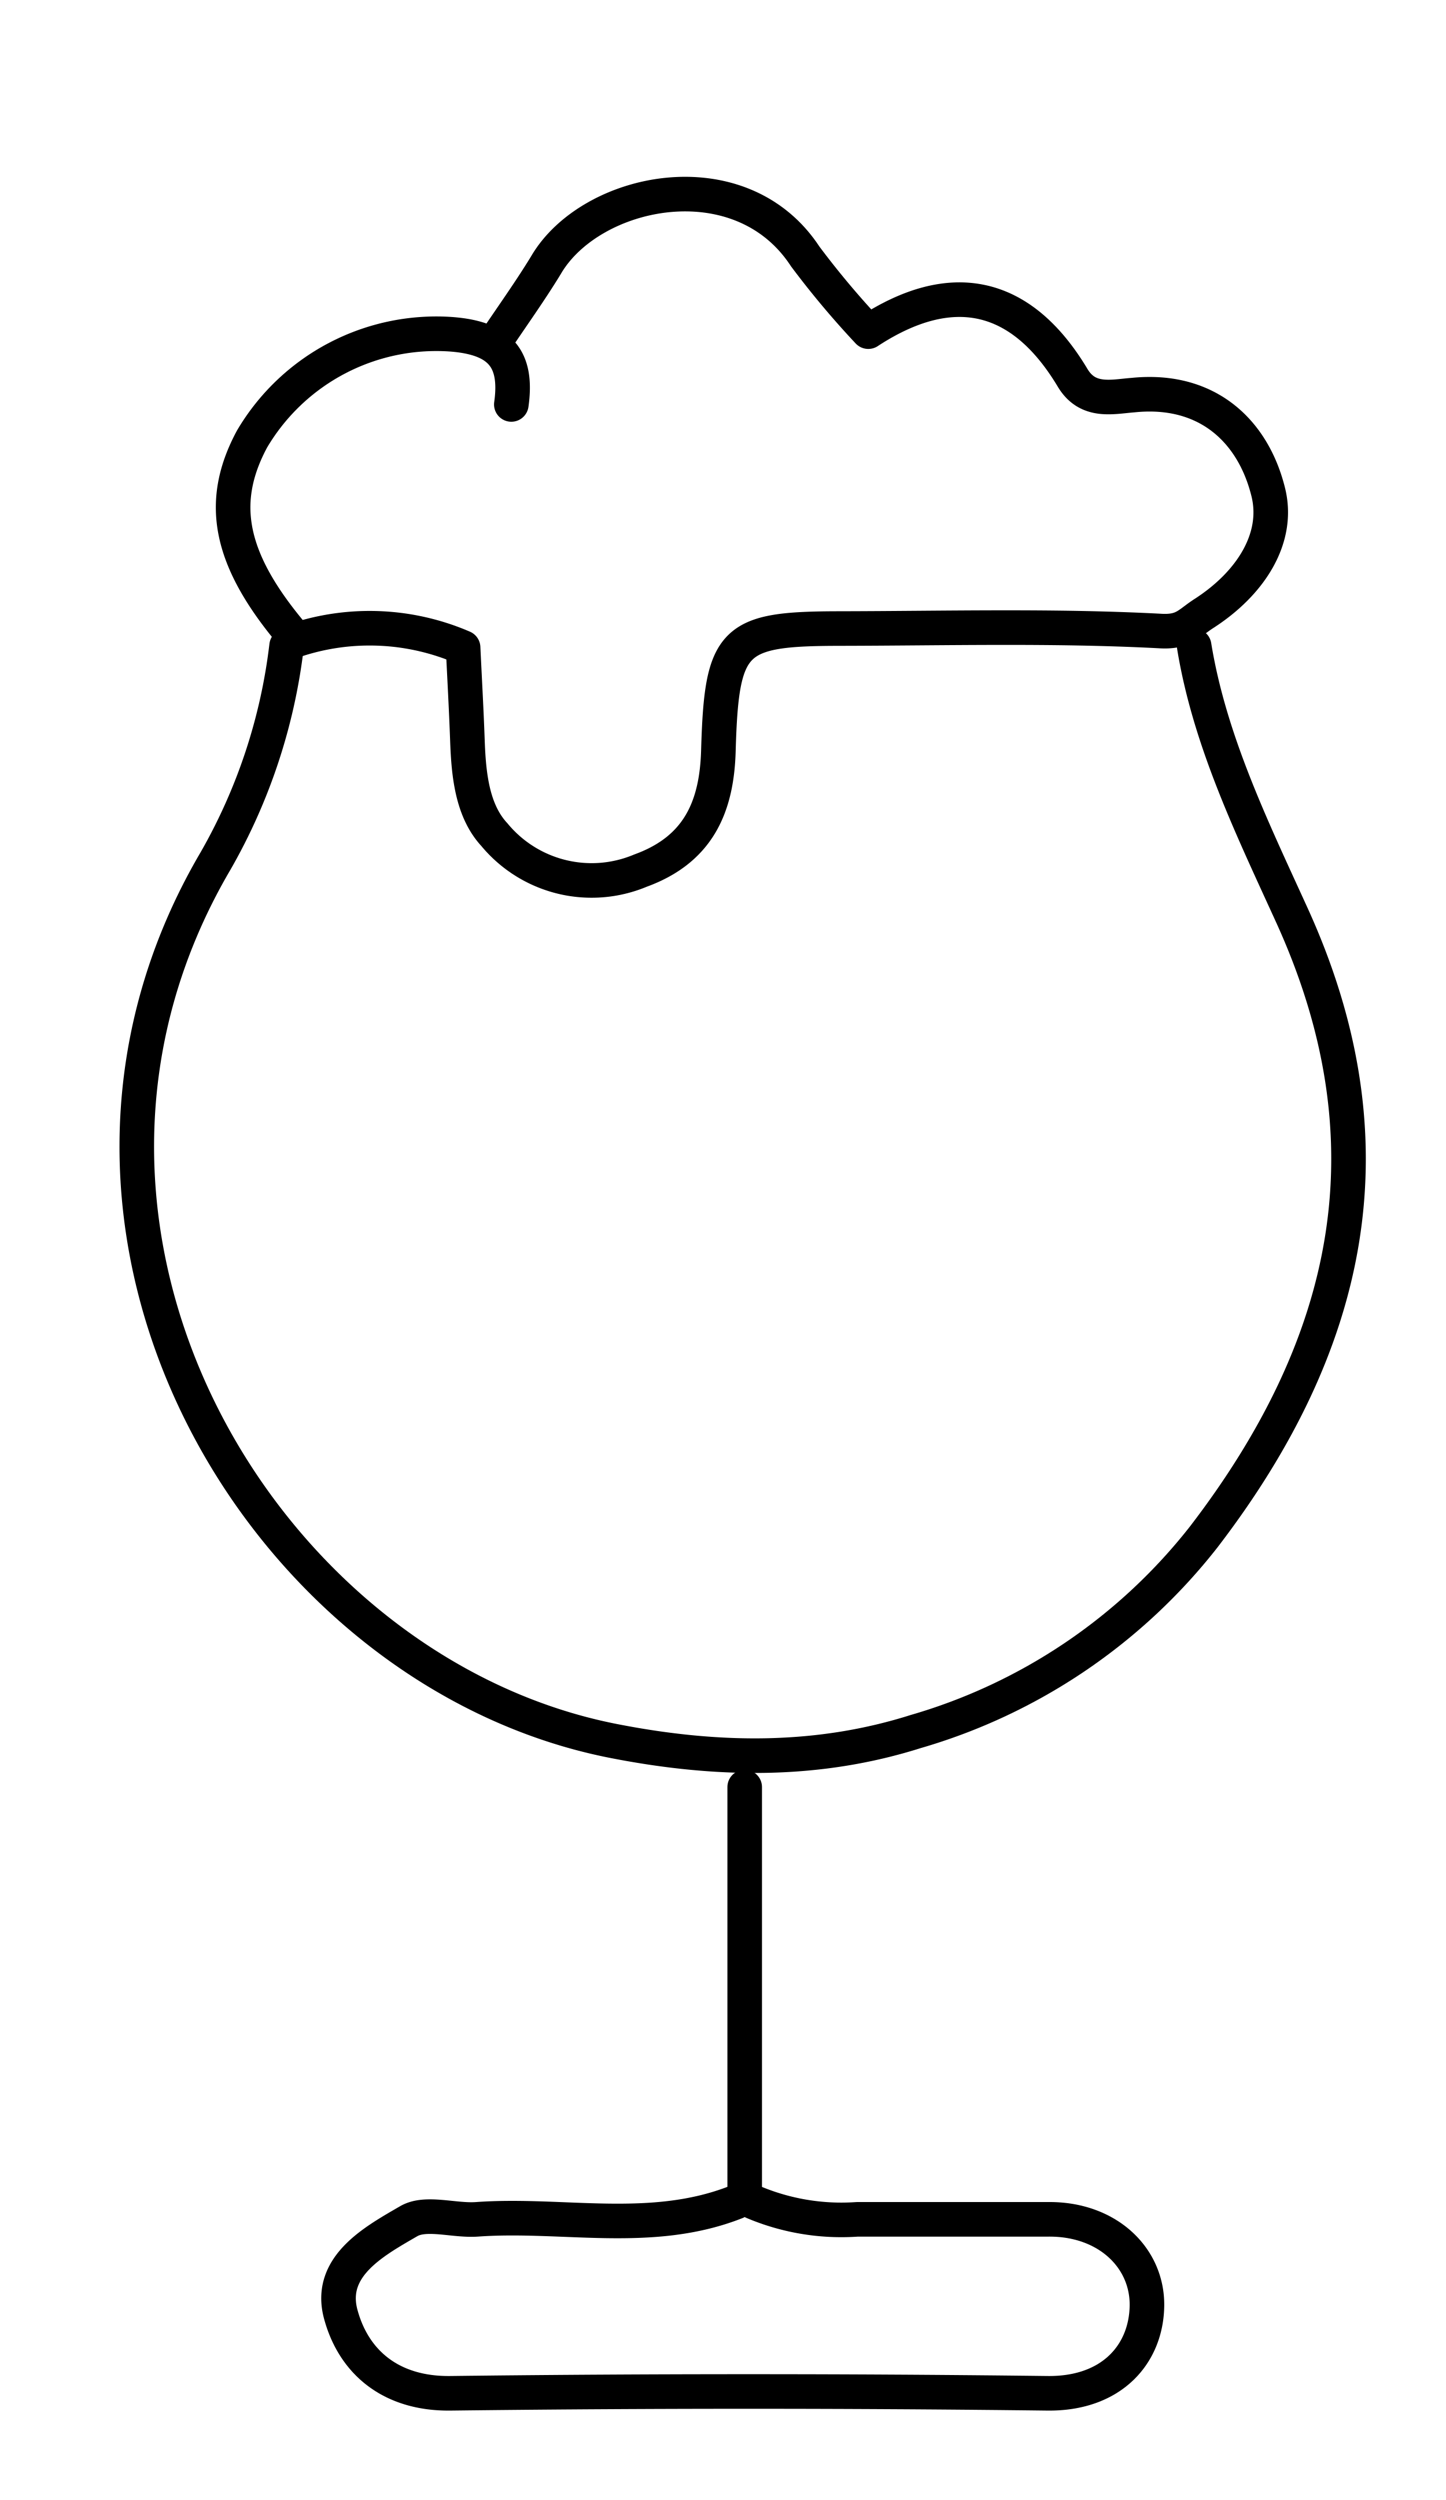 <svg id="Lag_1" data-name="Lag 1" xmlns="http://www.w3.org/2000/svg" viewBox="0 0 83.65 144.58"><defs><style>.cls-1{fill:none;stroke:#000;stroke-linecap:round;stroke-linejoin:round;stroke-width:2px;}</style></defs><title>beer3</title><path class="cls-1" d="M42.58,127.35c-4.9,1.93-10,.64-15,1-1.33.09-2.95-.47-3.94.11-2,1.16-4.67,2.61-3.93,5.37s2.89,4.63,6.37,4.58q17.25-.21,34.5,0c3.75.05,5.73-2.28,5.77-5.06s-2.3-5.06-5.77-5c-3.67,0-7.34,0-11,0a13.08,13.08,0,0,1-6-1"/><path class="cls-1" d="M16.58,37.35a32.76,32.76,0,0,1-4.11,12.44c-12.53,21.34,2.63,46.88,23,50.89,6.25,1.23,12,1.2,17.5-.54A32.75,32.75,0,0,0,69.63,88.89c8.56-11.16,11.13-22.84,5.05-36.08-2.28-5-4.71-10-5.6-15.46"/><path class="cls-1" d="M28.58,19.85c1-1.5,2.08-3,3-4.51,2.57-4.42,11.24-6.25,15-.51a50.79,50.79,0,0,0,3.65,4.35c4.78-3.13,8.83-2.32,11.82,2.67.88,1.47,2.3,1.09,3.5,1,4.31-.44,6.94,2.1,7.81,5.58.68,2.67-1,5.31-3.73,7.06-.91.59-1.16,1.1-2.58,1-6.15-.32-12.33-.15-18.49-.14s-6.81.58-7,7c-.08,3.34-1.18,5.79-4.51,7a7.3,7.3,0,0,1-8.45-2.08c-1.29-1.39-1.49-3.49-1.56-5.44s-.17-3.67-.25-5.38A13.63,13.63,0,0,0,17.17,37c-3.88-4.49-4.61-7.85-2.59-11.61a12.38,12.38,0,0,1,11.5-6.06c2.81.21,3.88,1.37,3.5,4.06"/><path class="cls-1" d="M43.08,103.35v23.5"/></svg>